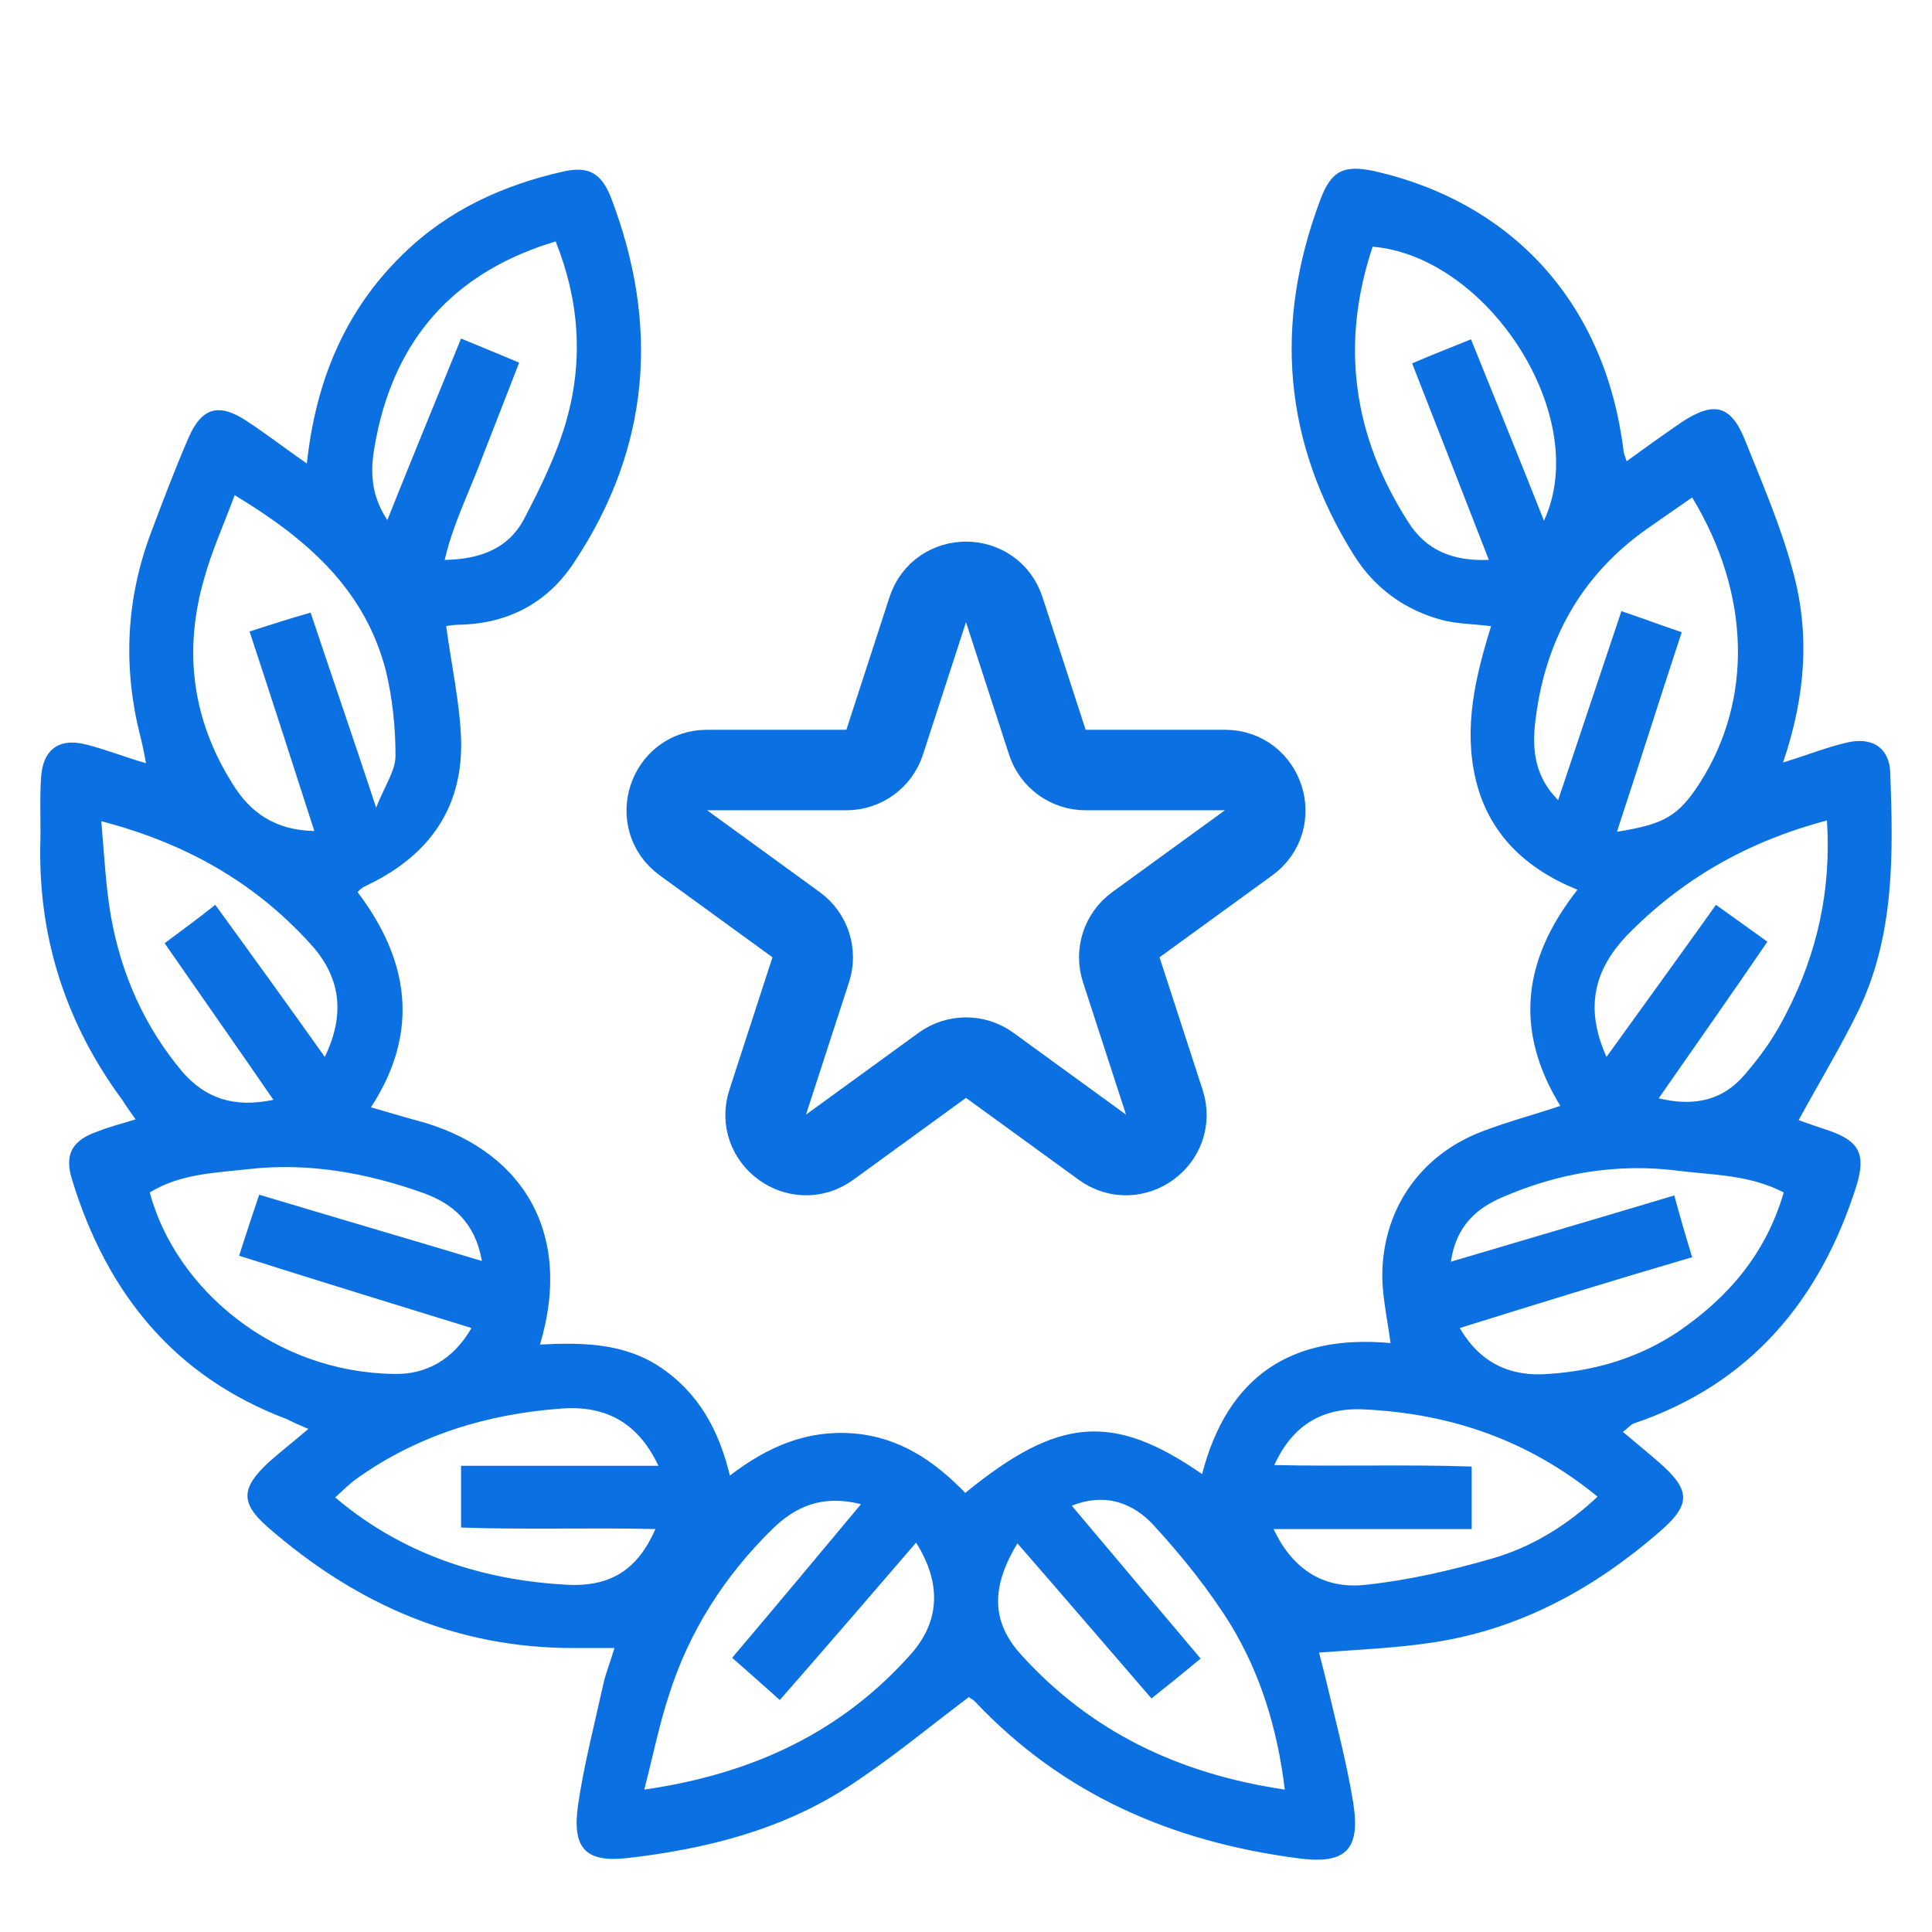 <svg width="48" height="48" viewBox="0 0 48 48" fill="none" xmlns="http://www.w3.org/2000/svg">
<path d="M40.32 35.575C40.653 35.856 40.931 36.081 41.209 36.324C42.004 37.016 42.023 37.371 41.245 38.045C39.636 39.448 37.804 40.458 35.676 40.795C34.732 40.945 33.789 40.982 32.771 41.057C32.826 41.263 32.882 41.487 32.937 41.712C33.178 42.741 33.456 43.77 33.622 44.799C33.807 45.977 33.419 46.333 32.216 46.164C29.126 45.753 26.406 44.593 24.222 42.273C24.167 42.217 24.074 42.179 24.074 42.161C23.056 42.928 22.113 43.714 21.077 44.387C19.411 45.472 17.524 45.94 15.581 46.164C14.545 46.277 14.212 45.921 14.36 44.855C14.508 43.844 14.767 42.853 14.989 41.843C15.044 41.581 15.155 41.319 15.266 40.945C14.896 40.945 14.6 40.945 14.304 40.945C11.362 40.963 8.846 39.86 6.644 37.933C5.959 37.334 5.996 36.96 6.681 36.324C6.977 36.062 7.291 35.819 7.661 35.501C7.439 35.407 7.273 35.332 7.125 35.257C4.349 34.21 2.665 32.152 1.796 29.327C1.592 28.691 1.777 28.335 2.425 28.111C2.702 27.999 2.999 27.924 3.369 27.811C3.239 27.625 3.128 27.475 3.036 27.325C1.685 25.492 0.963 23.396 1 21.02C1.019 20.459 0.982 19.898 1.019 19.337C1.056 18.626 1.463 18.326 2.129 18.495C2.591 18.607 3.054 18.794 3.628 18.962C3.572 18.663 3.535 18.476 3.48 18.27C3.054 16.568 3.128 14.884 3.757 13.219C4.053 12.433 4.349 11.648 4.682 10.881C5.015 10.114 5.441 10.001 6.144 10.469C6.625 10.787 7.088 11.143 7.624 11.517C7.846 9.44 8.587 7.7 10.011 6.316C11.14 5.212 12.509 4.595 14.008 4.258C14.619 4.127 14.933 4.295 15.174 4.894C16.395 8.074 16.155 11.124 14.267 13.967C13.62 14.959 12.657 15.483 11.455 15.52C11.307 15.52 11.159 15.539 11.085 15.558C11.214 16.512 11.418 17.428 11.455 18.345C11.51 19.973 10.752 21.133 9.345 21.881C9.234 21.937 9.123 21.993 9.012 22.049C8.994 22.068 8.957 22.087 8.883 22.162C10.141 23.827 10.456 25.604 9.216 27.512C9.623 27.625 9.974 27.737 10.326 27.83C12.916 28.504 14.267 30.562 13.416 33.405C14.489 33.349 15.525 33.368 16.432 33.985C17.357 34.621 17.857 35.519 18.134 36.66C19.06 35.95 20.04 35.519 21.206 35.613C22.353 35.706 23.223 36.305 23.982 37.091C26.295 35.201 27.645 35.089 29.866 36.623C30.495 34.191 32.086 33.143 34.547 33.368C34.473 32.807 34.362 32.301 34.344 31.796C34.307 30.113 35.25 28.709 36.823 28.111C37.452 27.868 38.1 27.699 38.766 27.475C37.619 25.604 37.822 23.845 39.192 22.105C37.896 21.582 36.971 20.702 36.657 19.337C36.361 18.046 36.657 16.811 37.045 15.558C36.62 15.502 36.212 15.502 35.843 15.408C34.917 15.165 34.159 14.622 33.641 13.799C31.883 10.993 31.642 8.037 32.808 4.95C33.085 4.22 33.4 4.089 34.177 4.258C37.637 5.062 39.895 7.588 40.339 11.217C40.339 11.274 40.376 11.33 40.413 11.46C40.875 11.124 41.319 10.806 41.782 10.488C42.578 9.964 43.003 10.057 43.355 10.937C43.781 12.003 44.243 13.069 44.539 14.173C44.965 15.707 44.872 17.26 44.299 18.944C44.909 18.757 45.372 18.57 45.853 18.457C46.501 18.289 46.945 18.57 46.963 19.206C47.037 21.207 47.074 23.209 46.186 25.08C45.742 25.997 45.205 26.876 44.687 27.83C44.891 27.905 45.168 27.999 45.446 28.092C46.205 28.354 46.352 28.691 46.13 29.439C45.224 32.32 43.466 34.397 40.579 35.37C40.505 35.407 40.468 35.463 40.32 35.575ZM22.76 38.326C21.632 39.635 20.54 40.907 19.374 42.236C18.93 41.843 18.579 41.525 18.19 41.188C19.282 39.897 20.299 38.681 21.391 37.371C20.429 37.128 19.763 37.428 19.189 37.989C18.005 39.149 17.117 40.533 16.617 42.123C16.377 42.853 16.229 43.601 16.007 44.462C18.727 44.069 20.928 43.021 22.649 41.076C23.334 40.29 23.408 39.355 22.76 38.326ZM31.92 44.462C31.735 42.928 31.309 41.581 30.587 40.383C30.032 39.486 29.366 38.662 28.663 37.895C28.163 37.353 27.479 37.072 26.628 37.409C27.719 38.7 28.737 39.916 29.829 41.207C29.403 41.562 29.033 41.861 28.608 42.198C27.46 40.87 26.387 39.616 25.277 38.344C24.611 39.448 24.629 40.309 25.388 41.132C27.109 43.021 29.274 44.069 31.92 44.462ZM36.268 32.994C36.786 33.892 37.563 34.21 38.47 34.135C39.617 34.06 40.709 33.742 41.69 33.087C42.948 32.227 43.873 31.142 44.317 29.626C43.447 29.177 42.541 29.196 41.671 29.084C40.172 28.897 38.729 29.14 37.341 29.738C36.675 30.019 36.175 30.468 36.046 31.347C37.933 30.786 39.728 30.262 41.597 29.701C41.745 30.244 41.875 30.693 42.041 31.235C40.061 31.815 38.192 32.395 36.268 32.994ZM11.714 32.994C9.771 32.395 7.883 31.815 5.941 31.198C6.126 30.618 6.274 30.169 6.44 29.682C8.309 30.244 10.104 30.767 11.973 31.329C11.806 30.375 11.251 29.907 10.53 29.645C9.123 29.14 7.661 28.878 6.181 29.046C5.348 29.14 4.479 29.159 3.72 29.626C4.368 32.04 6.829 34.097 9.789 34.135C10.566 34.154 11.251 33.798 11.714 32.994ZM5.83 12.302C5.552 13.051 5.256 13.706 5.071 14.379C4.553 16.175 4.775 17.878 5.774 19.468C6.218 20.197 6.847 20.628 7.809 20.646C7.273 18.981 6.755 17.372 6.2 15.689C6.736 15.52 7.18 15.371 7.717 15.221C8.254 16.83 8.772 18.326 9.345 20.066C9.567 19.505 9.826 19.15 9.826 18.776C9.826 18.064 9.752 17.354 9.586 16.661C9.068 14.66 7.661 13.406 5.83 12.302ZM40.172 20.665C41.356 20.478 41.708 20.272 42.245 19.43C43.54 17.391 43.503 14.772 42.041 12.358C41.671 12.62 41.282 12.882 40.912 13.144C39.247 14.323 38.359 15.969 38.137 17.99C38.063 18.682 38.155 19.318 38.711 19.879C39.247 18.289 39.747 16.774 40.283 15.184C40.838 15.371 41.282 15.539 41.782 15.707C41.227 17.391 40.727 18.981 40.172 20.665ZM9.623 12.92C10.252 11.348 10.844 9.908 11.455 8.411C11.991 8.636 12.417 8.804 12.898 9.01C12.565 9.87 12.25 10.675 11.936 11.479C11.64 12.265 11.251 13.032 11.048 13.911C11.991 13.893 12.657 13.593 13.027 12.882C13.435 12.097 13.842 11.274 14.082 10.413C14.489 8.954 14.397 7.476 13.805 5.998C11.436 6.709 9.956 8.224 9.401 10.619C9.253 11.33 9.068 12.078 9.623 12.92ZM36.546 8.43C37.156 9.945 37.748 11.386 38.359 12.938C39.562 10.357 36.971 6.372 34.103 6.129C33.289 8.561 33.622 10.843 34.991 12.976C35.417 13.649 36.065 13.949 36.99 13.911C36.342 12.246 35.731 10.675 35.084 9.028C35.602 8.804 36.046 8.636 36.546 8.43ZM8.069 26.259C8.642 25.08 8.383 24.163 7.68 23.415C6.311 21.918 4.608 20.946 2.517 20.403C2.591 21.264 2.628 22.031 2.758 22.779C3.017 24.22 3.591 25.51 4.534 26.633C5.108 27.288 5.811 27.531 6.792 27.325C5.867 25.978 4.997 24.743 4.09 23.434C4.516 23.116 4.904 22.835 5.348 22.48C6.274 23.752 7.125 24.93 8.069 26.259ZM39.913 26.259C40.857 24.949 41.727 23.752 42.633 22.48C43.077 22.798 43.466 23.078 43.91 23.396C43.003 24.725 42.134 25.959 41.209 27.288C42.152 27.512 42.837 27.306 43.355 26.689C43.762 26.221 44.114 25.716 44.391 25.155C45.15 23.677 45.501 22.105 45.39 20.384C43.41 20.908 41.782 21.844 40.413 23.247C39.654 24.051 39.34 24.987 39.913 26.259ZM16.358 36.417C15.822 35.276 14.97 34.921 13.953 34.995C12.121 35.127 10.382 35.65 8.864 36.735C8.679 36.866 8.513 37.035 8.328 37.203C10.196 38.793 12.343 39.28 14.082 39.373C15.174 39.429 15.84 38.999 16.284 37.989C14.656 37.951 13.046 38.008 11.455 37.951C11.455 37.371 11.455 36.922 11.455 36.417C13.065 36.417 14.637 36.417 16.358 36.417ZM31.642 37.989C32.142 39.055 32.956 39.486 33.937 39.373C34.991 39.261 36.046 39.018 37.082 38.718C38.044 38.438 38.914 37.914 39.691 37.184C37.933 35.744 35.972 35.108 33.844 35.014C32.9 34.977 32.123 35.37 31.661 36.399C33.344 36.436 34.973 36.38 36.564 36.436C36.564 37.016 36.564 37.465 36.564 37.989C34.899 37.989 33.326 37.989 31.642 37.989Z" fill="#0B70E2"/>
<path d="M23.049 15.148C23.348 14.226 24.652 14.226 24.951 15.148L26.021 18.44C26.154 18.852 26.538 19.131 26.972 19.131H30.433C31.402 19.131 31.804 20.37 31.021 20.94L28.221 22.974C27.87 23.229 27.723 23.68 27.857 24.092L28.927 27.384C29.226 28.305 28.172 29.071 27.388 28.502L24.588 26.467C24.237 26.213 23.763 26.213 23.412 26.467L20.612 28.502C19.828 29.071 18.774 28.305 19.073 27.384L20.143 24.092C20.277 23.68 20.13 23.229 19.779 22.974L16.979 20.939C16.196 20.37 16.598 19.131 17.567 19.131H21.028C21.462 19.131 21.846 18.852 21.979 18.44L23.049 15.148Z" stroke="#0B70E2" stroke-width="2"/>
</svg>

